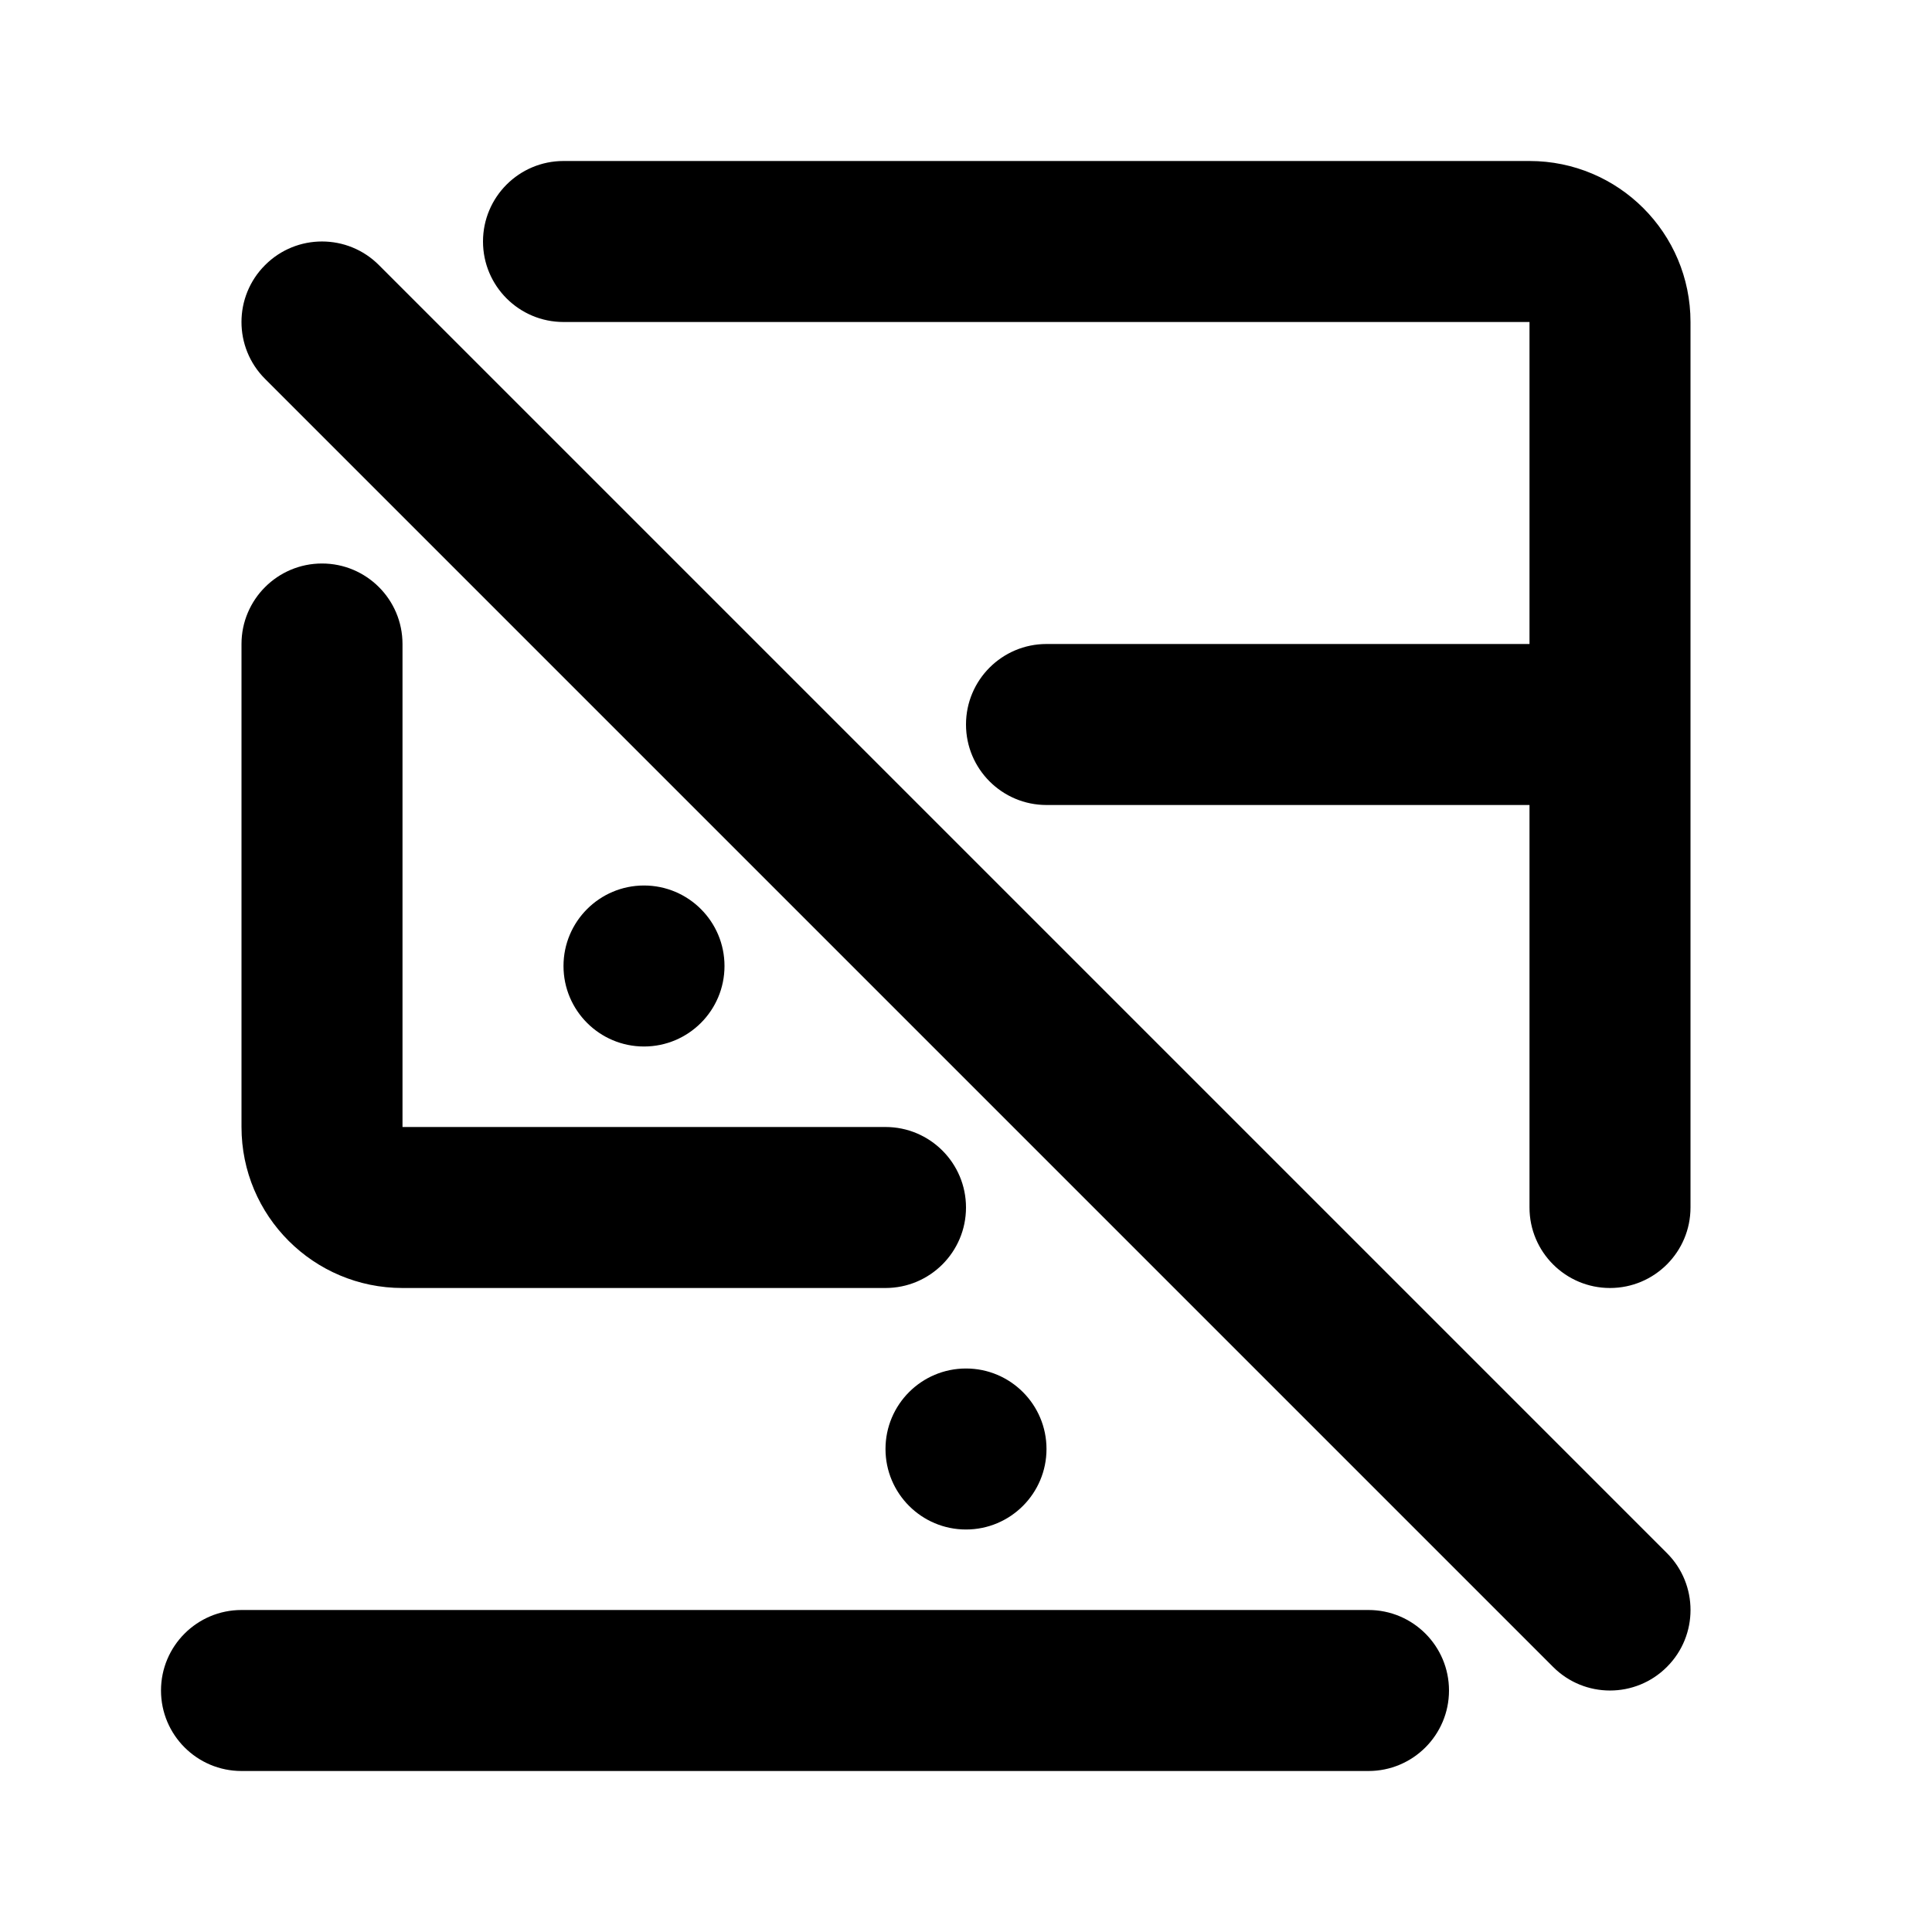 <svg width="24" height="24" viewBox="0 0 24 24" fill="none" xmlns="http://www.w3.org/2000/svg">
<path fill-rule="evenodd" clip-rule="evenodd" d="M6 3C6 2.448 6.448 2 7 2H19C20.105 2 21 2.895 21 4V9V15C21 15.552 20.552 16 20 16C19.448 16 19 15.552 19 15V10H13C12.448 10 12 9.552 12 9C12 8.448 12.448 8 13 8H19V4H7C6.448 4 6 3.552 6 3ZM3 14V8C3 7.448 3.448 7 4 7C4.552 7 5 7.448 5 8V14H11C11.552 14 12 14.448 12 15C12 15.552 11.552 16 11 16H5C3.895 16 3 15.105 3 14ZM12 19C12.552 19 13 18.552 13 18C13 17.448 12.552 17 12 17C11.448 17 11 17.448 11 18C11 18.552 11.448 19 12 19ZM3 20C2.448 20 2 20.448 2 21C2 21.552 2.448 22 3 22H17C17.552 22 18 21.552 18 21C18 20.448 17.552 20 17 20H3ZM9 12C9 12.552 8.552 13 8 13C7.448 13 7 12.552 7 12C7 11.448 7.448 11 8 11C8.552 11 9 11.448 9 12ZM4.707 3.293C4.317 2.902 3.683 2.902 3.293 3.293C2.902 3.683 2.902 4.317 3.293 4.707L19.293 20.707C19.683 21.098 20.317 21.098 20.707 20.707C21.098 20.317 21.098 19.683 20.707 19.293L4.707 3.293Z" fill="currentColor"/>
</svg>
